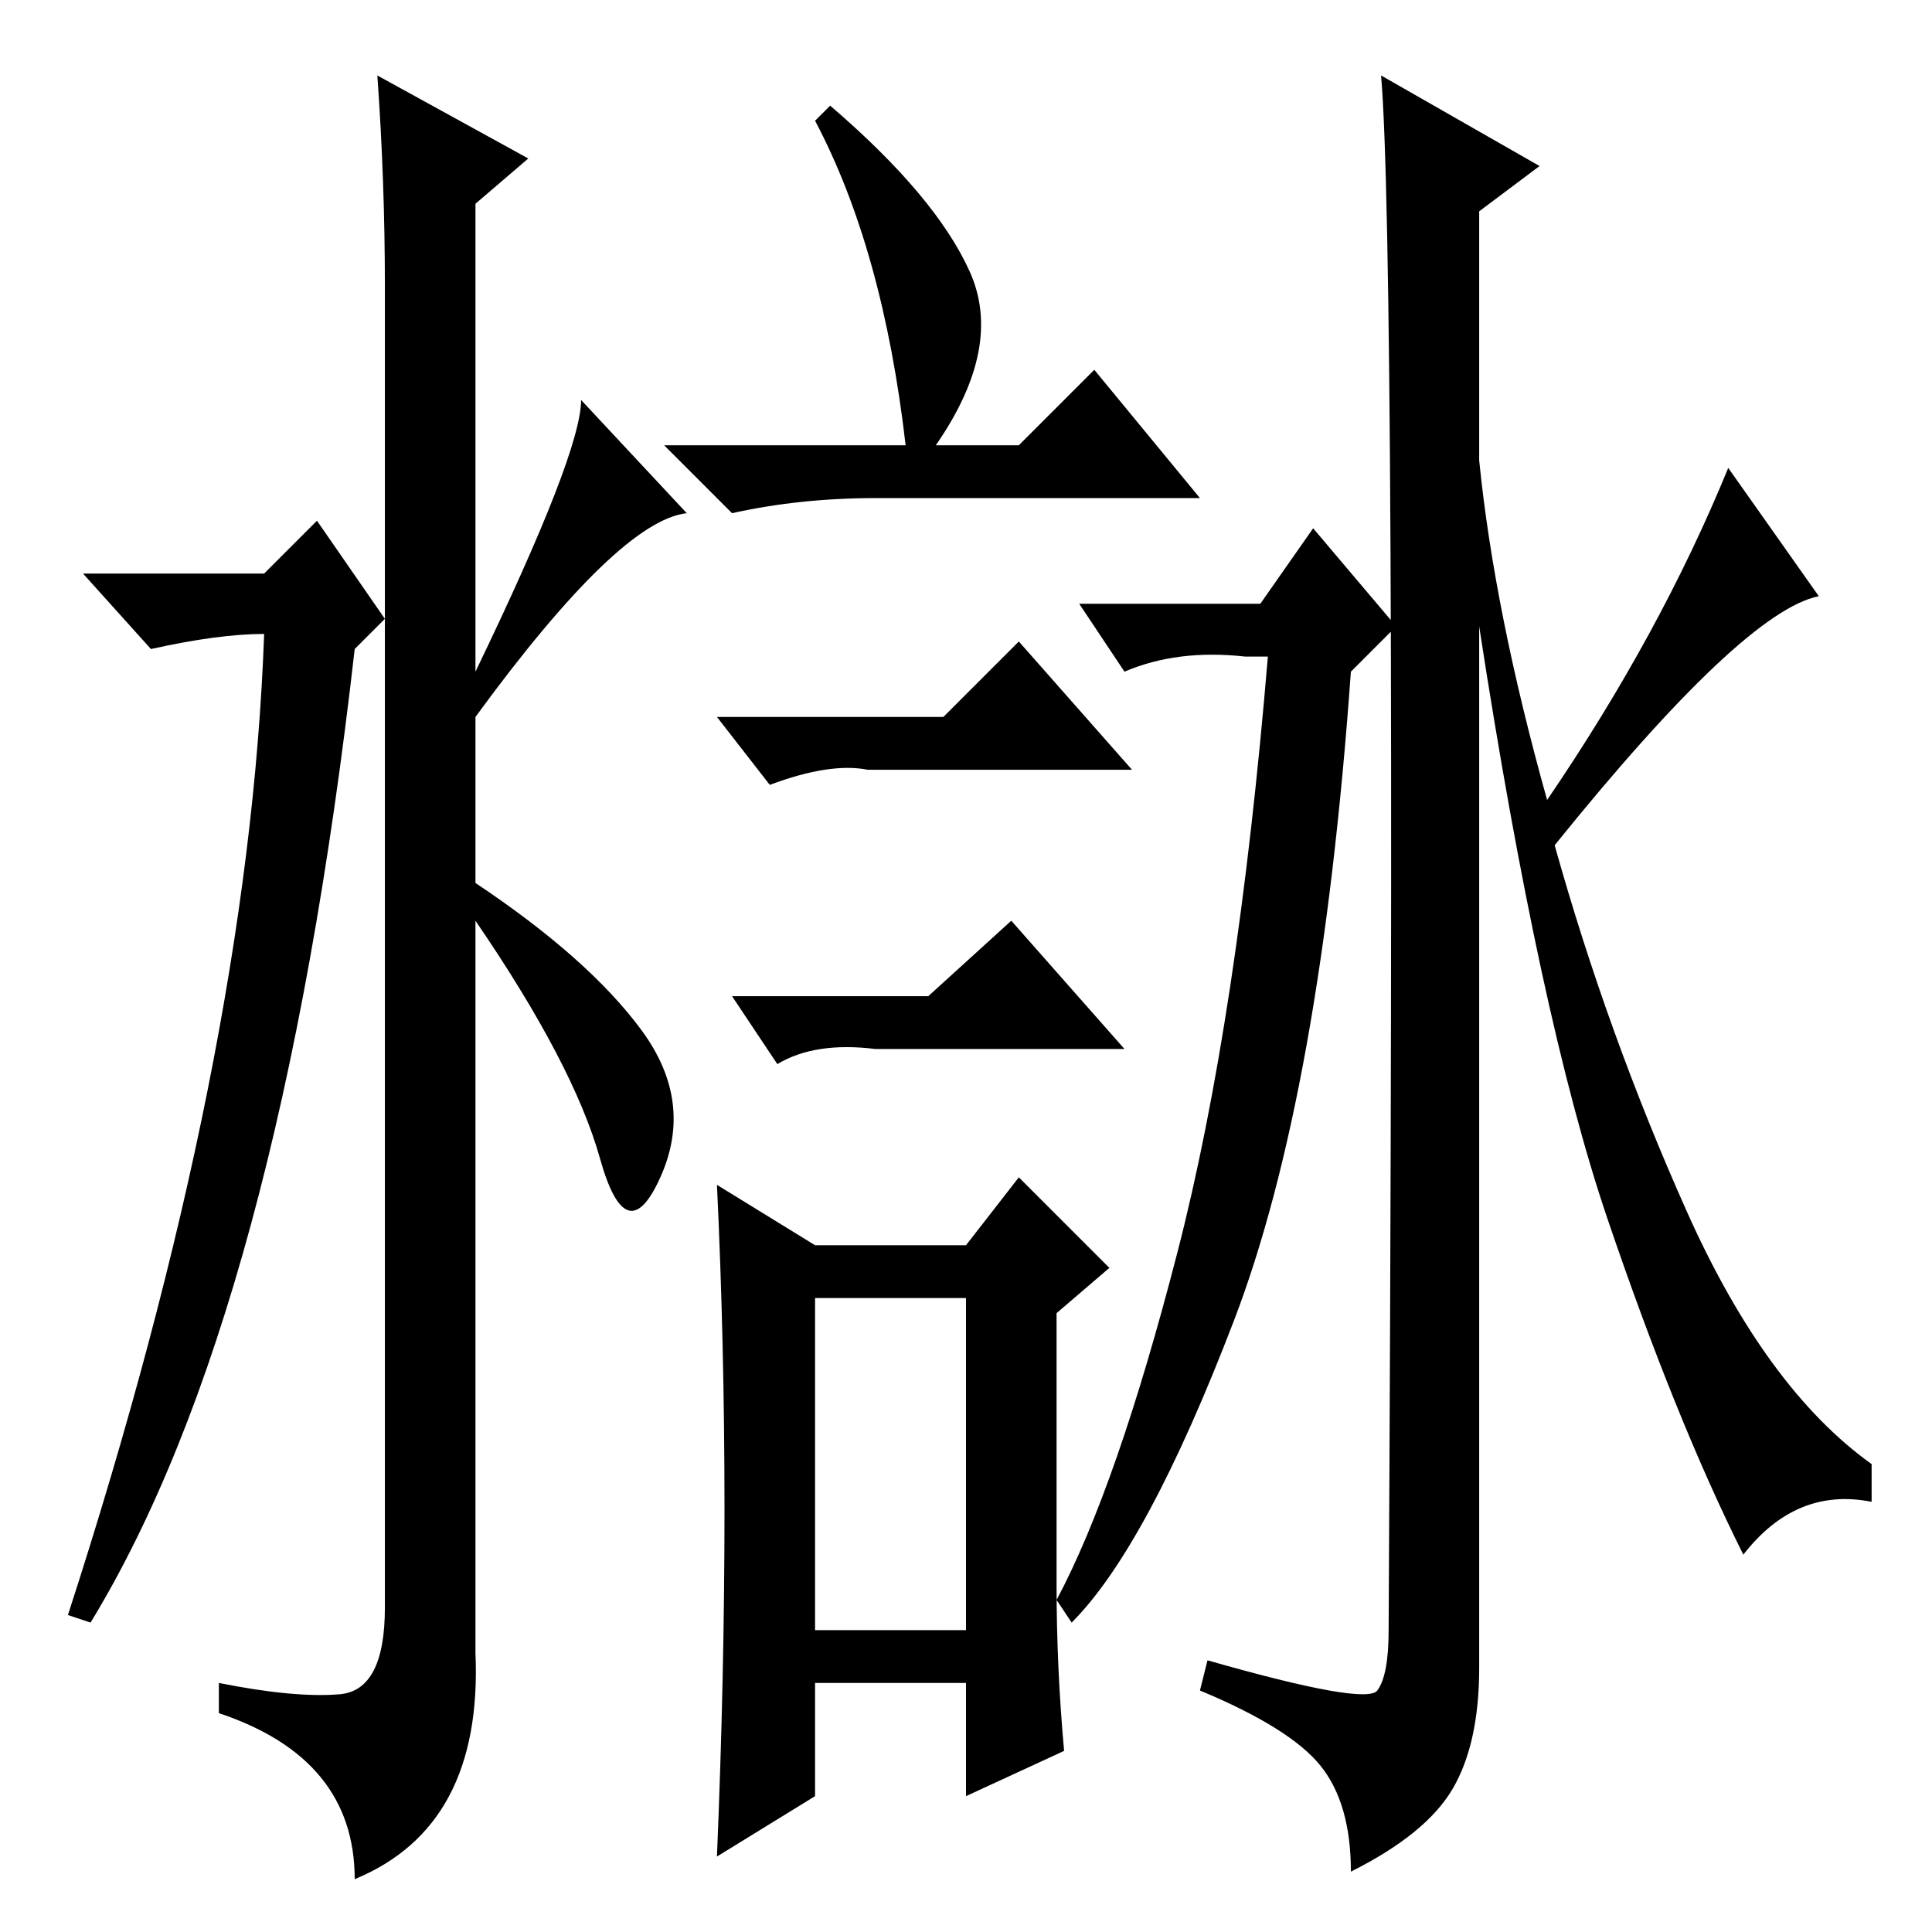 <?xml version="1.0" standalone="no"?>
<!DOCTYPE svg PUBLIC "-//W3C//DTD SVG 1.1//EN" "http://www.w3.org/Graphics/SVG/1.1/DTD/svg11.dtd" >
<svg xmlns="http://www.w3.org/2000/svg" xmlns:xlink="http://www.w3.org/1999/xlink" version="1.1" viewBox="0 -36 256 256">
  <g transform="matrix(1 0 0 -1 0 220)">
   <path fill="currentColor"
d="M110 242q14 -12 18.5 -22t-4.5 -23h11l10 10l14 -17h-43q-10 0 -19 -2l-9 9h32q-3 26 -12 43zM108 40h20v44h-20v-44zM125 161l10 10l15 -17h-35q-5 1 -13 -2l-7 9h30zM123 124l11 10l15 -17h-33q-8 1 -13 -2l-6 9h26zM140 46q0 -11 1 -22l-13 -6v15h-20v-15l-13 -8
q1 24 1 46t-1 43l13 -8h20l7 9l12 -12l-7 -6v-36zM47 170q-10 -88 -35 -129l-3 1q24 74 26 130q-6 0 -15 -2l-9 10h24l7 7l9 -13zM63 161v-22q15 -10 22 -19.5t2.5 -19.5t-8 2.5t-16.5 31.5v-97q1 -23 -16 -30q0 16 -18 22v4q10 -2 16 -1.5t6 11.5v175q0 14 -1 28l20 -11
l-7 -6v-62q14 29 14 36l14 -15q-9 -1 -28 -27zM182.5 32q1.5 2 1.5 8q1 183 -1 206l21 -12l-8 -6v-33q2 -20 9 -45q15 22 24 44l12 -17q-10 -2 -35 -33q7 -25 17.5 -48.5t24.5 -33.5v-5q-10 2 -17 -7q-9 18 -18 44.5t-17 78.5v-138q0 -10 -3.5 -16t-13.5 -11q0 9 -4 14
t-16 10l1 4q21 -6 22.5 -4zM167 176l7 10l11 -13l-6 -6q-4 -56 -15.5 -86t-21.5 -40l-2 3q8 15 16 46t12 79h-3q-9 1 -16 -2l-6 9h24z" />
  </g>

</svg>
